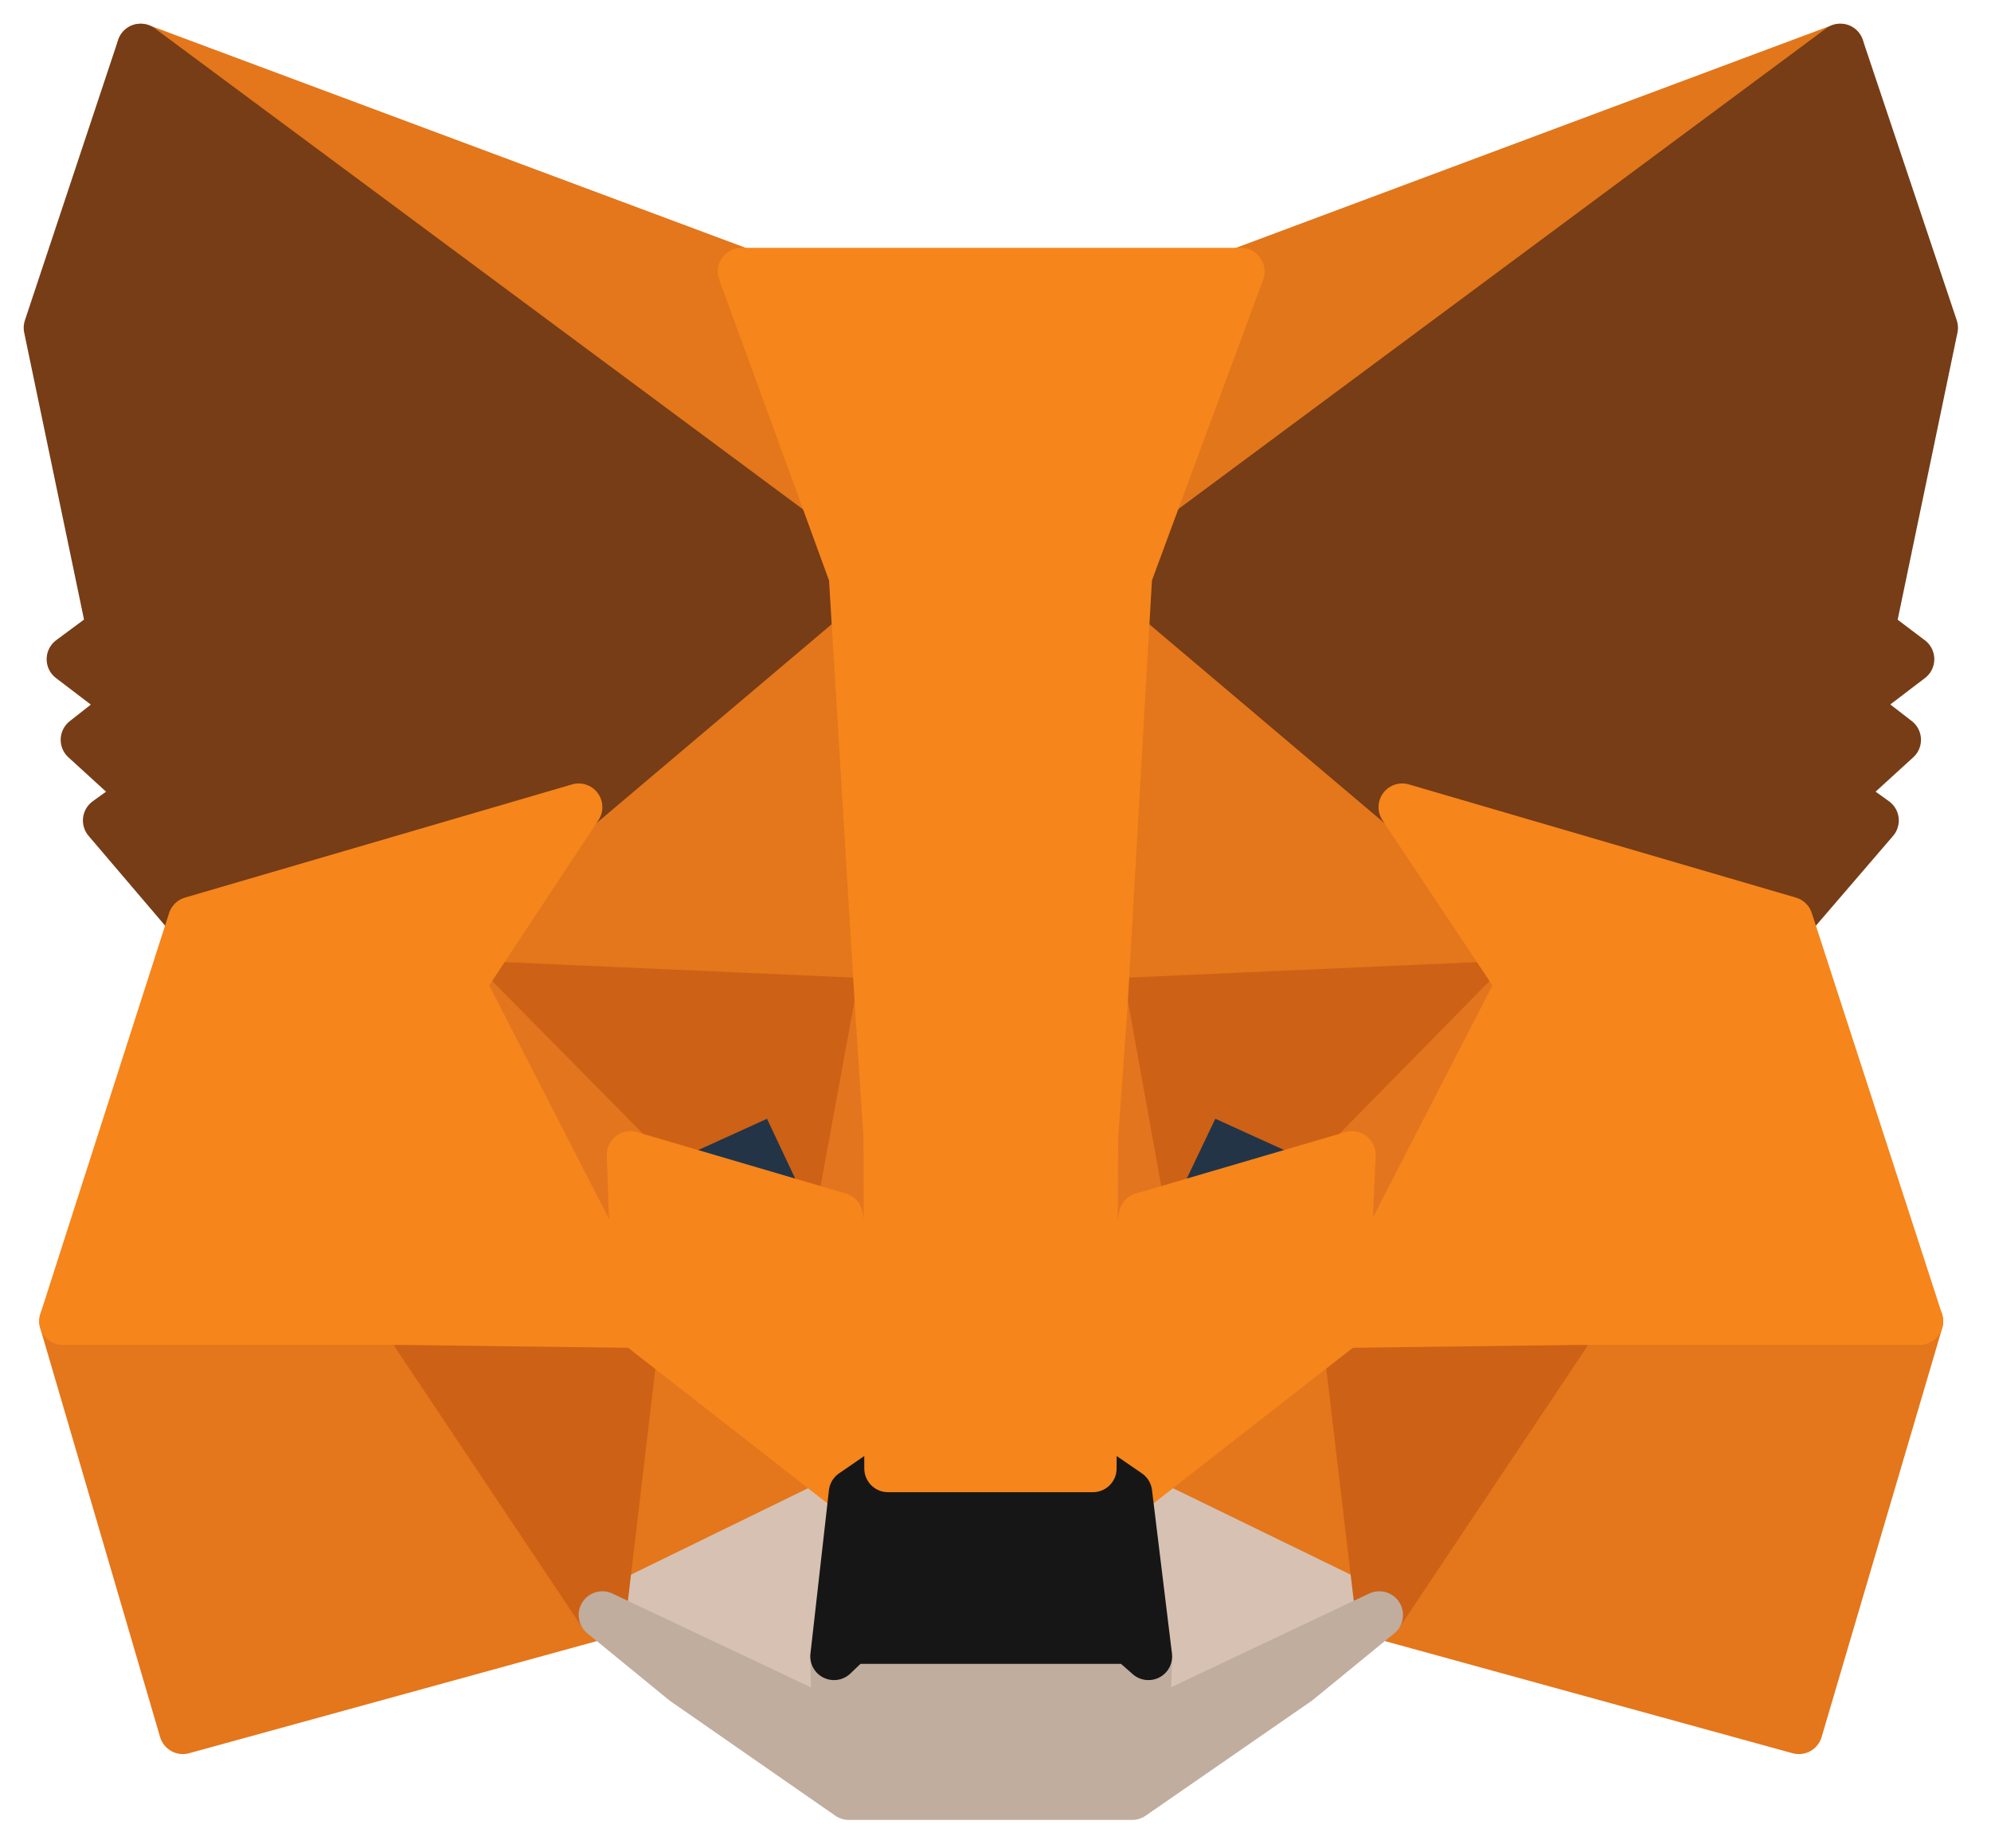 <svg width="42" height="39" viewBox="0 0 42 39" fill="none" xmlns="http://www.w3.org/2000/svg">
<path d="M38.821 1L23.29 12.535L26.162 5.73L38.821 1Z" fill="#E2761B" stroke="#E2761B" stroke-linecap="round" stroke-linejoin="round"/>
<path d="M2.967 1L18.373 12.644L15.642 5.73L2.967 1Z" fill="#E4761B" stroke="#E4761B" stroke-linecap="round" stroke-linejoin="round"/>
<path d="M33.233 27.738L29.097 34.076L37.947 36.511L40.492 27.879L33.233 27.738Z" fill="#E4761B" stroke="#E4761B" stroke-linecap="round" stroke-linejoin="round"/>
<path d="M1.328 27.879L3.857 36.511L12.707 34.076L8.571 27.738L1.328 27.879Z" fill="#E4761B" stroke="#E4761B" stroke-linecap="round" stroke-linejoin="round"/>
<path d="M12.208 17.031L9.741 20.761L18.529 21.151L18.217 11.708L12.208 17.031Z" fill="#E4761B" stroke="#E4761B" stroke-linecap="round" stroke-linejoin="round"/>
<path d="M29.581 17.031L23.493 11.599L23.29 21.151L32.062 20.761L29.581 17.031Z" fill="#E4761B" stroke="#E4761B" stroke-linecap="round" stroke-linejoin="round"/>
<path d="M12.707 34.076L17.983 31.5L13.425 27.941L12.707 34.076Z" fill="#E4761B" stroke="#E4761B" stroke-linecap="round" stroke-linejoin="round"/>
<path d="M23.805 31.5L29.097 34.076L28.363 27.941L23.805 31.5Z" fill="#E4761B" stroke="#E4761B" stroke-linecap="round" stroke-linejoin="round"/>
<path d="M29.097 34.076L23.806 31.5L24.227 34.95L24.18 36.401L29.097 34.076Z" fill="#D7C1B3" stroke="#D7C1B3" stroke-linecap="round" stroke-linejoin="round"/>
<path d="M12.707 34.076L17.624 36.401L17.593 34.95L17.983 31.5L12.707 34.076Z" fill="#D7C1B3" stroke="#D7C1B3" stroke-linecap="round" stroke-linejoin="round"/>
<path d="M17.702 25.662L13.3 24.367L16.406 22.946L17.702 25.662Z" fill="#233447" stroke="#233447" stroke-linecap="round" stroke-linejoin="round"/>
<path d="M24.086 25.662L25.381 22.946L28.503 24.367L24.086 25.662Z" fill="#233447" stroke="#233447" stroke-linecap="round" stroke-linejoin="round"/>
<path d="M12.707 34.076L13.456 27.738L8.57 27.879L12.707 34.076Z" fill="#CD6116" stroke="#CD6116" stroke-linecap="round" stroke-linejoin="round"/>
<path d="M28.347 27.738L29.096 34.076L33.233 27.879L28.347 27.738Z" fill="#CD6116" stroke="#CD6116" stroke-linecap="round" stroke-linejoin="round"/>
<path d="M32.062 20.761L23.29 21.151L24.102 25.663L25.397 22.947L28.519 24.367L32.062 20.761Z" fill="#CD6116" stroke="#CD6116" stroke-linecap="round" stroke-linejoin="round"/>
<path d="M13.3 24.367L16.422 22.947L17.702 25.663L18.529 21.151L9.741 20.761L13.3 24.367Z" fill="#CD6116" stroke="#CD6116" stroke-linecap="round" stroke-linejoin="round"/>
<path d="M9.741 20.761L13.425 27.941L13.3 24.367L9.741 20.761Z" fill="#E4751F" stroke="#E4751F" stroke-linecap="round" stroke-linejoin="round"/>
<path d="M28.519 24.367L28.363 27.941L32.062 20.761L28.519 24.367Z" fill="#E4751F" stroke="#E4751F" stroke-linecap="round" stroke-linejoin="round"/>
<path d="M18.529 21.151L17.702 25.663L18.732 30.985L18.966 23.977L18.529 21.151Z" fill="#E4751F" stroke="#E4751F" stroke-linecap="round" stroke-linejoin="round"/>
<path d="M23.29 21.151L22.868 23.961L23.056 30.985L24.102 25.663L23.29 21.151Z" fill="#E4751F" stroke="#E4751F" stroke-linecap="round" stroke-linejoin="round"/>
<path d="M24.101 25.663L23.055 30.985L23.805 31.5L28.363 27.941L28.519 24.367L24.101 25.663Z" fill="#F6851B" stroke="#F6851B" stroke-linecap="round" stroke-linejoin="round"/>
<path d="M13.3 24.367L13.425 27.941L17.983 31.5L18.732 30.985L17.702 25.663L13.3 24.367Z" fill="#F6851B" stroke="#F6851B" stroke-linecap="round" stroke-linejoin="round"/>
<path d="M24.18 36.402L24.226 34.95L23.836 34.606H17.951L17.593 34.95L17.624 36.402L12.707 34.076L14.424 35.481L17.905 37.9H23.883L27.379 35.481L29.096 34.076L24.18 36.402Z" fill="#C0AD9E" stroke="#C0AD9E" stroke-linecap="round" stroke-linejoin="round"/>
<path d="M23.805 31.5L23.056 30.985H18.732L17.983 31.5L17.593 34.95L17.951 34.607H23.836L24.226 34.95L23.805 31.5Z" fill="#161616" stroke="#161616" stroke-linecap="round" stroke-linejoin="round"/>
<path d="M39.477 13.284L40.803 6.916L38.821 1L23.805 12.145L29.581 17.031L37.744 19.419L39.555 17.312L38.774 16.75L40.023 15.61L39.055 14.861L40.304 13.909L39.477 13.284Z" fill="#763D16" stroke="#763D16" stroke-linecap="round" stroke-linejoin="round"/>
<path d="M1 6.916L2.327 13.284L1.484 13.909L2.733 14.861L1.78 15.61L3.029 16.75L2.249 17.312L4.044 19.419L12.207 17.031L17.983 12.145L2.967 1L1 6.916Z" fill="#763D16" stroke="#763D16" stroke-linecap="round" stroke-linejoin="round"/>
<path d="M37.744 19.419L29.58 17.031L32.062 20.761L28.363 27.941L33.233 27.879H40.491L37.744 19.419Z" fill="#F6851B" stroke="#F6851B" stroke-linecap="round" stroke-linejoin="round"/>
<path d="M12.207 17.031L4.043 19.419L1.327 27.879H8.57L13.425 27.941L9.741 20.761L12.207 17.031Z" fill="#F6851B" stroke="#F6851B" stroke-linecap="round" stroke-linejoin="round"/>
<path d="M23.29 21.151L23.805 12.145L26.177 5.729H15.641L17.983 12.145L18.529 21.151L18.716 23.992L18.732 30.985H23.055L23.087 23.992L23.29 21.151Z" fill="#F6851B" stroke="#F6851B" stroke-linecap="round" stroke-linejoin="round"/>
</svg>
